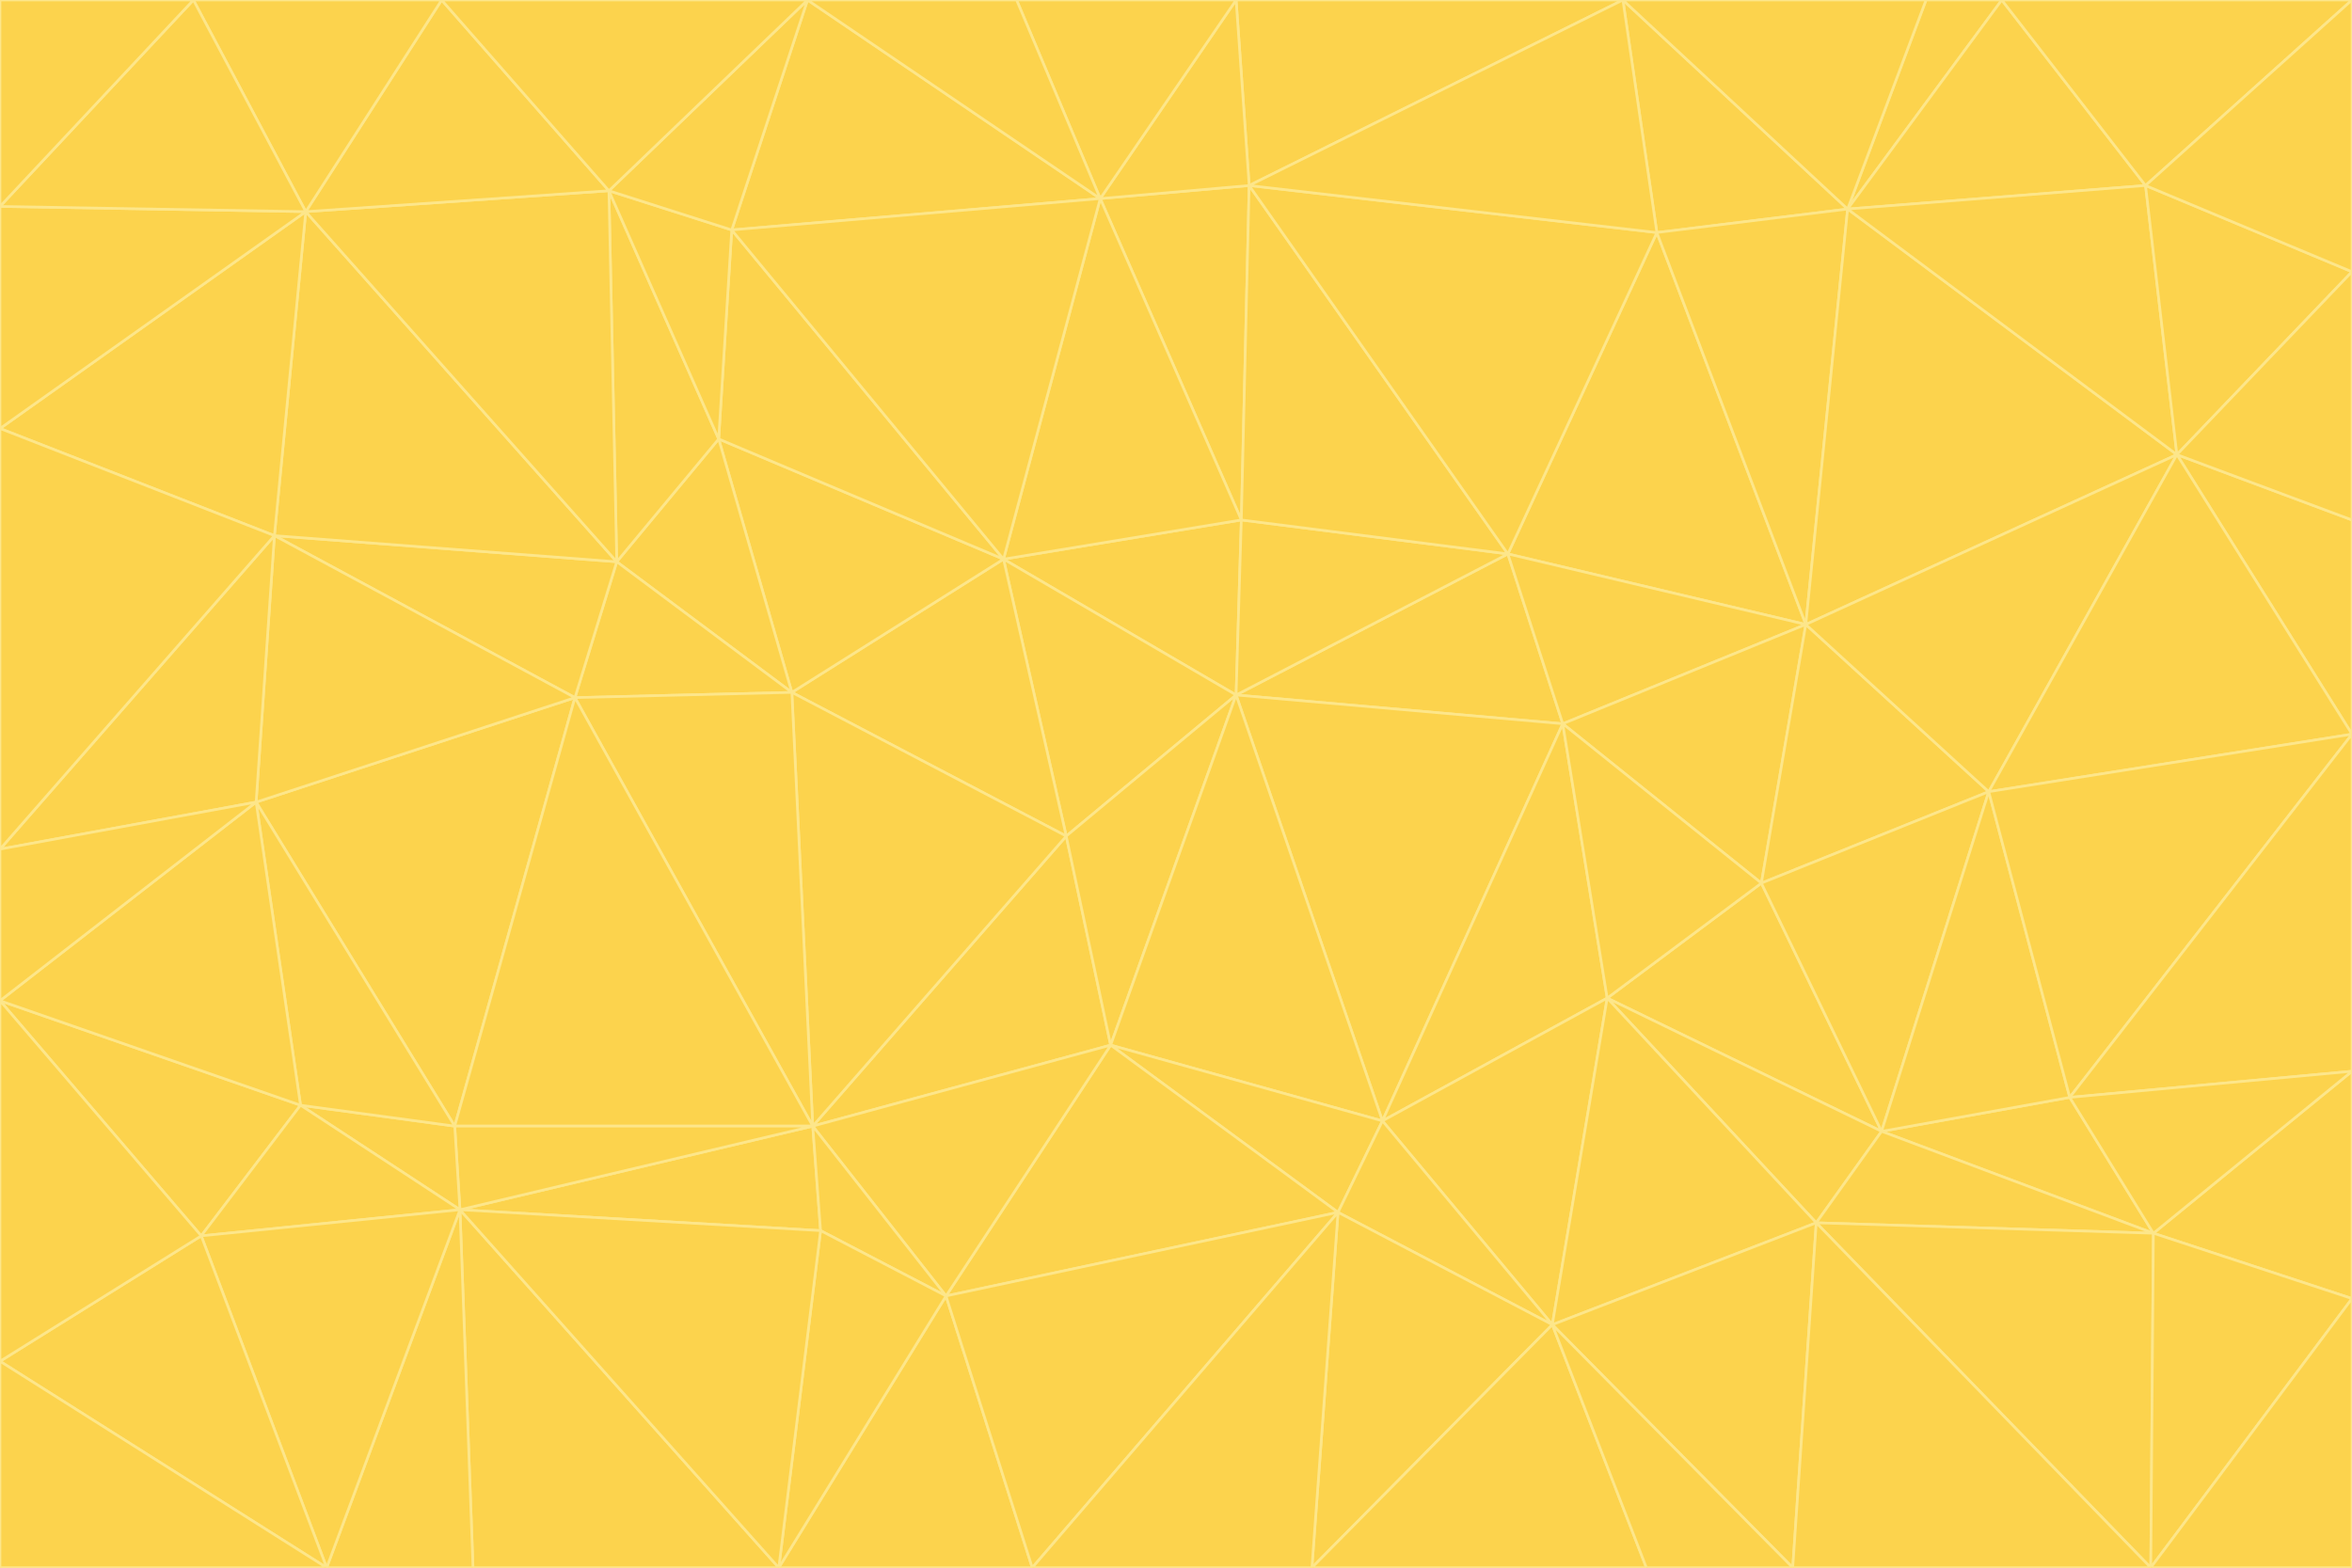 <svg id="visual" viewBox="0 0 900 600" width="900" height="600" xmlns="http://www.w3.org/2000/svg" xmlns:xlink="http://www.w3.org/1999/xlink" version="1.1"><g stroke-width="1" stroke-linejoin="bevel"><path d="M473 266L475 199L384 214Z" fill="#fcd34d" stroke="#fde68a"></path><path d="M384 214L408 320L473 266Z" fill="#fcd34d" stroke="#fde68a"></path><path d="M384 214L303 265L408 320Z" fill="#fcd34d" stroke="#fde68a"></path><path d="M598 277L577 212L473 266Z" fill="#fcd34d" stroke="#fde68a"></path><path d="M473 266L577 212L475 199Z" fill="#fcd34d" stroke="#fde68a"></path><path d="M478 71L421 76L475 199Z" fill="#fcd34d" stroke="#fde68a"></path><path d="M475 199L421 76L384 214Z" fill="#fcd34d" stroke="#fde68a"></path><path d="M384 214L275 168L303 265Z" fill="#fcd34d" stroke="#fde68a"></path><path d="M577 212L478 71L475 199Z" fill="#fcd34d" stroke="#fde68a"></path><path d="M311 431L425 400L408 320Z" fill="#fcd34d" stroke="#fde68a"></path><path d="M408 320L425 400L473 266Z" fill="#fcd34d" stroke="#fde68a"></path><path d="M529 429L598 277L473 266Z" fill="#fcd34d" stroke="#fde68a"></path><path d="M280 88L275 168L384 214Z" fill="#fcd34d" stroke="#fde68a"></path><path d="M275 168L236 215L303 265Z" fill="#fcd34d" stroke="#fde68a"></path><path d="M303 265L311 431L408 320Z" fill="#fcd34d" stroke="#fde68a"></path><path d="M309 0L280 88L421 76Z" fill="#fcd34d" stroke="#fde68a"></path><path d="M421 76L280 88L384 214Z" fill="#fcd34d" stroke="#fde68a"></path><path d="M275 168L233 73L236 215Z" fill="#fcd34d" stroke="#fde68a"></path><path d="M236 215L220 267L303 265Z" fill="#fcd34d" stroke="#fde68a"></path><path d="M425 400L529 429L473 266Z" fill="#fcd34d" stroke="#fde68a"></path><path d="M220 267L311 431L303 265Z" fill="#fcd34d" stroke="#fde68a"></path><path d="M425 400L512 464L529 429Z" fill="#fcd34d" stroke="#fde68a"></path><path d="M621 0L473 0L478 71Z" fill="#fcd34d" stroke="#fde68a"></path><path d="M478 71L473 0L421 76Z" fill="#fcd34d" stroke="#fde68a"></path><path d="M473 0L389 0L421 76Z" fill="#fcd34d" stroke="#fde68a"></path><path d="M529 429L615 382L598 277Z" fill="#fcd34d" stroke="#fde68a"></path><path d="M362 496L512 464L425 400Z" fill="#fcd34d" stroke="#fde68a"></path><path d="M529 429L594 507L615 382Z" fill="#fcd34d" stroke="#fde68a"></path><path d="M691 239L634 89L577 212Z" fill="#fcd34d" stroke="#fde68a"></path><path d="M577 212L634 89L478 71Z" fill="#fcd34d" stroke="#fde68a"></path><path d="M691 239L577 212L598 277Z" fill="#fcd34d" stroke="#fde68a"></path><path d="M280 88L233 73L275 168Z" fill="#fcd34d" stroke="#fde68a"></path><path d="M236 215L105 205L220 267Z" fill="#fcd34d" stroke="#fde68a"></path><path d="M309 0L233 73L280 88Z" fill="#fcd34d" stroke="#fde68a"></path><path d="M674 338L691 239L598 277Z" fill="#fcd34d" stroke="#fde68a"></path><path d="M389 0L309 0L421 76Z" fill="#fcd34d" stroke="#fde68a"></path><path d="M720 433L674 338L615 382Z" fill="#fcd34d" stroke="#fde68a"></path><path d="M615 382L674 338L598 277Z" fill="#fcd34d" stroke="#fde68a"></path><path d="M176 463L314 471L311 431Z" fill="#fcd34d" stroke="#fde68a"></path><path d="M311 431L362 496L425 400Z" fill="#fcd34d" stroke="#fde68a"></path><path d="M314 471L362 496L311 431Z" fill="#fcd34d" stroke="#fde68a"></path><path d="M707 80L621 0L634 89Z" fill="#fcd34d" stroke="#fde68a"></path><path d="M634 89L621 0L478 71Z" fill="#fcd34d" stroke="#fde68a"></path><path d="M691 239L707 80L634 89Z" fill="#fcd34d" stroke="#fde68a"></path><path d="M512 464L594 507L529 429Z" fill="#fcd34d" stroke="#fde68a"></path><path d="M502 600L594 507L512 464Z" fill="#fcd34d" stroke="#fde68a"></path><path d="M98 307L174 431L220 267Z" fill="#fcd34d" stroke="#fde68a"></path><path d="M220 267L174 431L311 431Z" fill="#fcd34d" stroke="#fde68a"></path><path d="M298 600L395 600L362 496Z" fill="#fcd34d" stroke="#fde68a"></path><path d="M117 81L105 205L236 215Z" fill="#fcd34d" stroke="#fde68a"></path><path d="M674 338L761 303L691 239Z" fill="#fcd34d" stroke="#fde68a"></path><path d="M691 239L833 174L707 80Z" fill="#fcd34d" stroke="#fde68a"></path><path d="M720 433L761 303L674 338Z" fill="#fcd34d" stroke="#fde68a"></path><path d="M105 205L98 307L220 267Z" fill="#fcd34d" stroke="#fde68a"></path><path d="M174 431L176 463L311 431Z" fill="#fcd34d" stroke="#fde68a"></path><path d="M115 423L176 463L174 431Z" fill="#fcd34d" stroke="#fde68a"></path><path d="M695 468L720 433L615 382Z" fill="#fcd34d" stroke="#fde68a"></path><path d="M233 73L117 81L236 215Z" fill="#fcd34d" stroke="#fde68a"></path><path d="M169 0L117 81L233 73Z" fill="#fcd34d" stroke="#fde68a"></path><path d="M309 0L169 0L233 73Z" fill="#fcd34d" stroke="#fde68a"></path><path d="M594 507L695 468L615 382Z" fill="#fcd34d" stroke="#fde68a"></path><path d="M298 600L362 496L314 471Z" fill="#fcd34d" stroke="#fde68a"></path><path d="M362 496L395 600L512 464Z" fill="#fcd34d" stroke="#fde68a"></path><path d="M594 507L686 600L695 468Z" fill="#fcd34d" stroke="#fde68a"></path><path d="M98 307L115 423L174 431Z" fill="#fcd34d" stroke="#fde68a"></path><path d="M395 600L502 600L512 464Z" fill="#fcd34d" stroke="#fde68a"></path><path d="M766 0L737 0L707 80Z" fill="#fcd34d" stroke="#fde68a"></path><path d="M707 80L737 0L621 0Z" fill="#fcd34d" stroke="#fde68a"></path><path d="M181 600L298 600L176 463Z" fill="#fcd34d" stroke="#fde68a"></path><path d="M176 463L298 600L314 471Z" fill="#fcd34d" stroke="#fde68a"></path><path d="M900 199L833 174L900 281Z" fill="#fcd34d" stroke="#fde68a"></path><path d="M761 303L833 174L691 239Z" fill="#fcd34d" stroke="#fde68a"></path><path d="M821 71L766 0L707 80Z" fill="#fcd34d" stroke="#fde68a"></path><path d="M824 472L792 420L720 433Z" fill="#fcd34d" stroke="#fde68a"></path><path d="M720 433L792 420L761 303Z" fill="#fcd34d" stroke="#fde68a"></path><path d="M824 472L720 433L695 468Z" fill="#fcd34d" stroke="#fde68a"></path><path d="M502 600L630 600L594 507Z" fill="#fcd34d" stroke="#fde68a"></path><path d="M833 174L821 71L707 80Z" fill="#fcd34d" stroke="#fde68a"></path><path d="M169 0L74 0L117 81Z" fill="#fcd34d" stroke="#fde68a"></path><path d="M117 81L0 164L105 205Z" fill="#fcd34d" stroke="#fde68a"></path><path d="M105 205L0 325L98 307Z" fill="#fcd34d" stroke="#fde68a"></path><path d="M0 383L77 473L115 423Z" fill="#fcd34d" stroke="#fde68a"></path><path d="M115 423L77 473L176 463Z" fill="#fcd34d" stroke="#fde68a"></path><path d="M0 383L115 423L98 307Z" fill="#fcd34d" stroke="#fde68a"></path><path d="M0 79L0 164L117 81Z" fill="#fcd34d" stroke="#fde68a"></path><path d="M0 164L0 325L105 205Z" fill="#fcd34d" stroke="#fde68a"></path><path d="M630 600L686 600L594 507Z" fill="#fcd34d" stroke="#fde68a"></path><path d="M125 600L181 600L176 463Z" fill="#fcd34d" stroke="#fde68a"></path><path d="M823 600L824 472L695 468Z" fill="#fcd34d" stroke="#fde68a"></path><path d="M900 281L833 174L761 303Z" fill="#fcd34d" stroke="#fde68a"></path><path d="M0 325L0 383L98 307Z" fill="#fcd34d" stroke="#fde68a"></path><path d="M77 473L125 600L176 463Z" fill="#fcd34d" stroke="#fde68a"></path><path d="M74 0L0 79L117 81Z" fill="#fcd34d" stroke="#fde68a"></path><path d="M900 281L761 303L792 420Z" fill="#fcd34d" stroke="#fde68a"></path><path d="M833 174L900 104L821 71Z" fill="#fcd34d" stroke="#fde68a"></path><path d="M900 410L900 281L792 420Z" fill="#fcd34d" stroke="#fde68a"></path><path d="M0 521L125 600L77 473Z" fill="#fcd34d" stroke="#fde68a"></path><path d="M900 199L900 104L833 174Z" fill="#fcd34d" stroke="#fde68a"></path><path d="M821 71L900 0L766 0Z" fill="#fcd34d" stroke="#fde68a"></path><path d="M74 0L0 0L0 79Z" fill="#fcd34d" stroke="#fde68a"></path><path d="M900 497L900 410L824 472Z" fill="#fcd34d" stroke="#fde68a"></path><path d="M824 472L900 410L792 420Z" fill="#fcd34d" stroke="#fde68a"></path><path d="M900 104L900 0L821 71Z" fill="#fcd34d" stroke="#fde68a"></path><path d="M0 383L0 521L77 473Z" fill="#fcd34d" stroke="#fde68a"></path><path d="M686 600L823 600L695 468Z" fill="#fcd34d" stroke="#fde68a"></path><path d="M823 600L900 497L824 472Z" fill="#fcd34d" stroke="#fde68a"></path><path d="M0 521L0 600L125 600Z" fill="#fcd34d" stroke="#fde68a"></path><path d="M823 600L900 600L900 497Z" fill="#fcd34d" stroke="#fde68a"></path></g></svg>